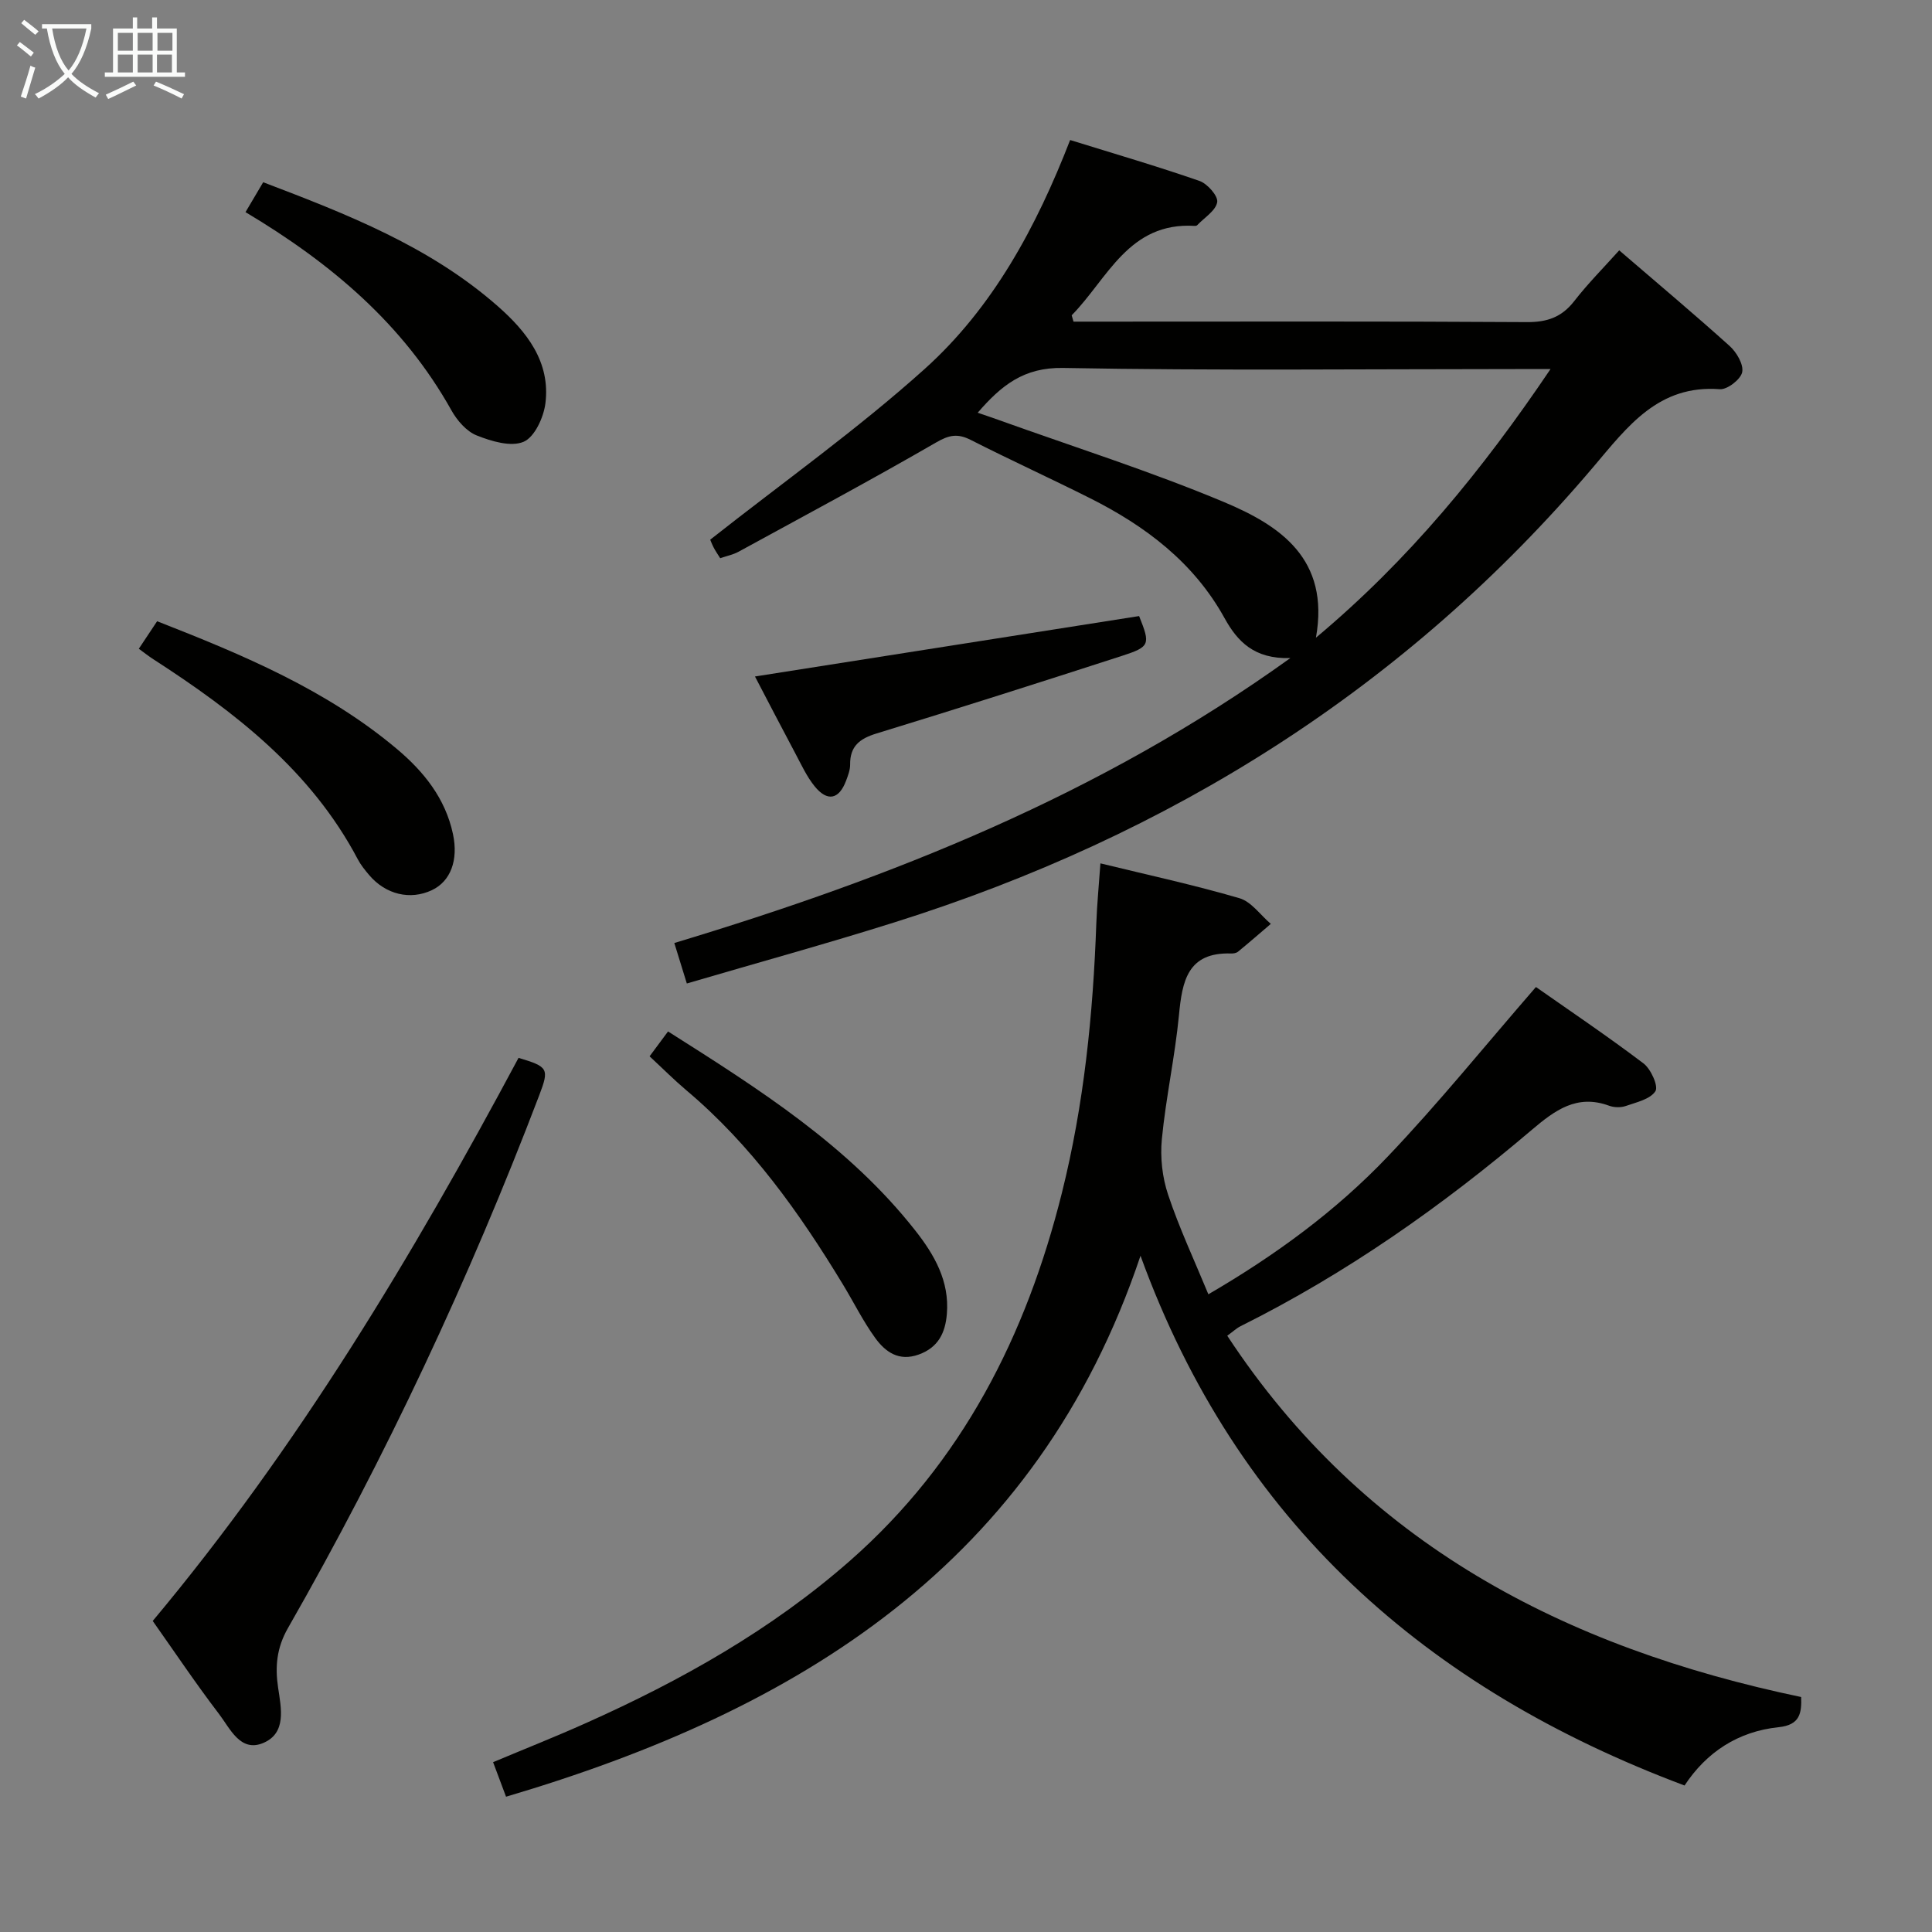 <svg enable-background="new 0 0 400 400" viewBox="0 0 400 400" xmlns="http://www.w3.org/2000/svg"><rect x="0" y="0" width="400" height="400" fill="#808080" stroke="none"/><g fill="#010100"><path d="m227.83 178.75c9.92 2.42 19.44 4.48 28.77 7.21 2.48.72 4.35 3.49 6.51 5.32-2.25 1.92-4.49 3.87-6.78 5.75-.35.29-.95.4-1.43.38-9.04-.3-10.14 5.73-10.81 12.78-.83 8.59-2.71 17.07-3.54 25.65-.37 3.79.09 7.93 1.3 11.53 2.3 6.89 5.41 13.52 8.33 20.6 13.93-8.11 26.43-17.28 37.12-28.5 10.52-11.04 20.13-22.95 30.7-35.12 6.91 4.85 14.74 10.12 22.26 15.81 1.54 1.16 3.13 4.72 2.48 5.75-1.06 1.67-3.92 2.3-6.13 3.07-1.03.36-2.42.33-3.46-.05-6.67-2.46-11.25.96-15.99 4.98-18.57 15.79-38.41 29.74-60.29 40.65-.87.43-1.6 1.14-2.78 1.99 28.27 43.02 69.8 64.55 118.82 74.8.11 3.33-.22 5.79-4.68 6.25-8.39.87-14.95 5.2-19.46 12.07-53.45-20.04-92.6-54.5-112.64-109.68-21.42 63.75-70.72 94.09-131.36 112-.83-2.22-1.67-4.46-2.68-7.15 6.55-2.75 12.97-5.29 19.26-8.11 19.68-8.8 38.35-19.29 54.64-33.6 23.23-20.42 36.49-46.62 43.87-76.18 4.57-18.3 6.45-36.95 7.12-55.76.14-3.93.53-7.87.85-12.44z"/><path d="m222.26 66.59h5.34c29.5 0 59-.09 88.49.1 4.21.03 7.23-1 9.83-4.34 2.84-3.66 6.13-6.96 9.32-10.52 7.82 6.73 15.46 13.14 22.87 19.81 1.44 1.3 2.92 3.83 2.59 5.42-.31 1.49-3.09 3.64-4.63 3.52-12.72-.96-19.09 7.72-26.13 16.03-38.83 45.84-87.72 76.4-144.74 94.35-14.06 4.43-28.28 8.34-43 12.66-.93-3.02-1.69-5.46-2.59-8.38 44.97-13.56 88.03-30.58 127.54-58.99-7.52.22-10.96-3.46-13.63-8.29-6.38-11.54-16.39-19.07-27.89-24.84-8.17-4.1-16.5-7.9-24.65-12.04-2.67-1.35-4.43-1.06-7.12.5-13.5 7.81-27.26 15.17-40.95 22.65-1.12.61-2.43.87-3.8 1.34-.56-.9-1.03-1.56-1.39-2.28-.44-.88-.77-1.8-.67-1.56 15.1-11.91 30.46-22.82 44.38-35.33 14.16-12.72 23.14-29.41 30.13-47.41 9.12 2.83 18.03 5.43 26.78 8.47 1.64.57 3.88 3.12 3.67 4.39-.3 1.77-2.65 3.2-4.13 4.76-.1.11-.31.17-.47.16-13.75-.86-18.07 10.93-25.53 18.51.12.44.25.87.38 1.31zm98.76 9.82c-3.09 0-5.02 0-6.96 0-31.32 0-62.64.35-93.95-.23-8.18-.15-12.82 3.65-17.69 9.27 1.63.56 2.99 1.01 4.34 1.5 15.59 5.6 31.43 10.61 46.69 17.01 11.53 4.84 21.93 11.72 19 28.07 19.29-16.15 34.41-34.64 48.57-55.62z"/><path d="m31.62 335.6c30.04-35.92 53.85-75.66 75.74-116.58 6.15 1.83 6.38 2.24 4.29 7.73-14.53 38.1-31.78 74.93-52.03 110.32-2.35 4.11-2.69 7.99-2.04 12.35.64 4.28 1.78 9.4-3.09 11.45-4.75 1.99-6.87-3.04-9.16-6.03-4.74-6.2-9.09-12.7-13.71-19.24z"/><path d="m28.74 134.32c1.28-1.92 2.45-3.69 3.79-5.7 17.75 6.95 35.05 14.17 49.65 26.45 5.56 4.68 10.03 10.23 11.6 17.6 1.16 5.43-.5 9.8-4.35 11.62-4.49 2.13-9.59.92-13.02-3.14-.86-1.02-1.72-2.08-2.33-3.24-9.68-18.35-25.41-30.49-42.33-41.42-.96-.62-1.86-1.33-3.01-2.17z"/><path d="m134.49 218.7c1.44-1.94 2.51-3.38 3.82-5.15 18.79 11.91 37.33 23.61 51.17 41.19 3.96 5.03 7.12 10.49 6.56 17.28-.32 3.9-1.75 6.95-5.82 8.42-4.12 1.49-6.91-.53-9.01-3.42-2.52-3.47-4.44-7.38-6.68-11.07-9.01-14.86-19-28.91-32.43-40.22-2.51-2.12-4.85-4.47-7.61-7.03z"/><path d="m50.83 43.92c1.29-2.19 2.37-4.01 3.66-6.19 17.33 6.6 34.46 13.27 48.54 25.64 5.98 5.25 10.98 11.53 9.89 20.15-.37 2.91-2.24 6.99-4.52 7.95-2.63 1.11-6.68-.11-9.71-1.32-2.11-.84-4.05-3.09-5.22-5.18-9.96-17.83-24.89-30.46-42.64-41.05z"/><path d="m235.84 127.55c2.35 5.88 2.3 6.35-3.61 8.26-16.87 5.46-33.77 10.85-50.73 16.04-3.5 1.07-5.53 2.62-5.49 6.44.01 1.12-.44 2.28-.84 3.35-1.46 3.89-3.87 4.41-6.52 1.14-1.65-2.04-2.77-4.52-4.02-6.86-2.88-5.4-5.69-10.83-8.32-15.86 26.49-4.16 52.8-8.3 79.53-12.51z"/></g><path d="m6.4 11.7c-1-.8-1.9-1.6-2.9-2.3l.6-.7c.9.7 1.9 1.4 2.9 2.2zm-2.1 8.3c.7-2.1 1.4-4.2 2-6.4.2.1.6.3 1 .4-.7 2.3-1.3 4.4-1.9 6.4zm3-12.8c-1.1-.9-2.1-1.7-2.9-2.4l.6-.7c1 .8 2 1.5 3 2.4zm1.4-1.3v-.9h10.2v.9c-.9 4.2-2.3 7.3-4.1 9.4 1.3 1.4 3.2 2.7 5.7 4-.2.2-.4.5-.7.9-2.5-1.4-4.4-2.7-5.7-4.2-1.4 1.5-3.5 3-6.1 4.4 0 0 0 0-.1-.1-.3-.4-.5-.7-.7-.8 2.7-1.3 4.7-2.8 6.2-4.2-1.8-2.2-3-5.3-3.7-9.4zm9.2 0h-7.1c.6 3.8 1.7 6.7 3.4 8.7 1.7-2 2.9-4.8 3.7-8.7z" fill="#fafbfa"/><path d="m31.6 3.6h.9v2.3h4.1v9.1h1.7v.9h-16.6v-.9h1.7v-9.1h4.1v-2.3h.9v2.3h3.1v-2.3zm-4 13.3.6.8c-1.9.9-3.8 1.9-5.8 2.8-.2-.3-.3-.6-.5-.9 2-.9 3.9-1.8 5.7-2.7zm-3.2-10.1v3.7h3.1v-3.7zm0 4.5v3.7h3.1v-3.7zm4.1-4.5v3.7h3.1v-3.7zm0 4.5v3.7h3.1v-3.7zm9.1 9.1c-2.1-1.1-4.1-2-5.8-2.7l.5-.8c2.2.9 4.1 1.8 5.8 2.6zm-1.9-13.6h-3.1v3.7h3.1zm-3.2 4.5v3.7h3.1v-3.7z" fill="#fafbfa"/></svg>